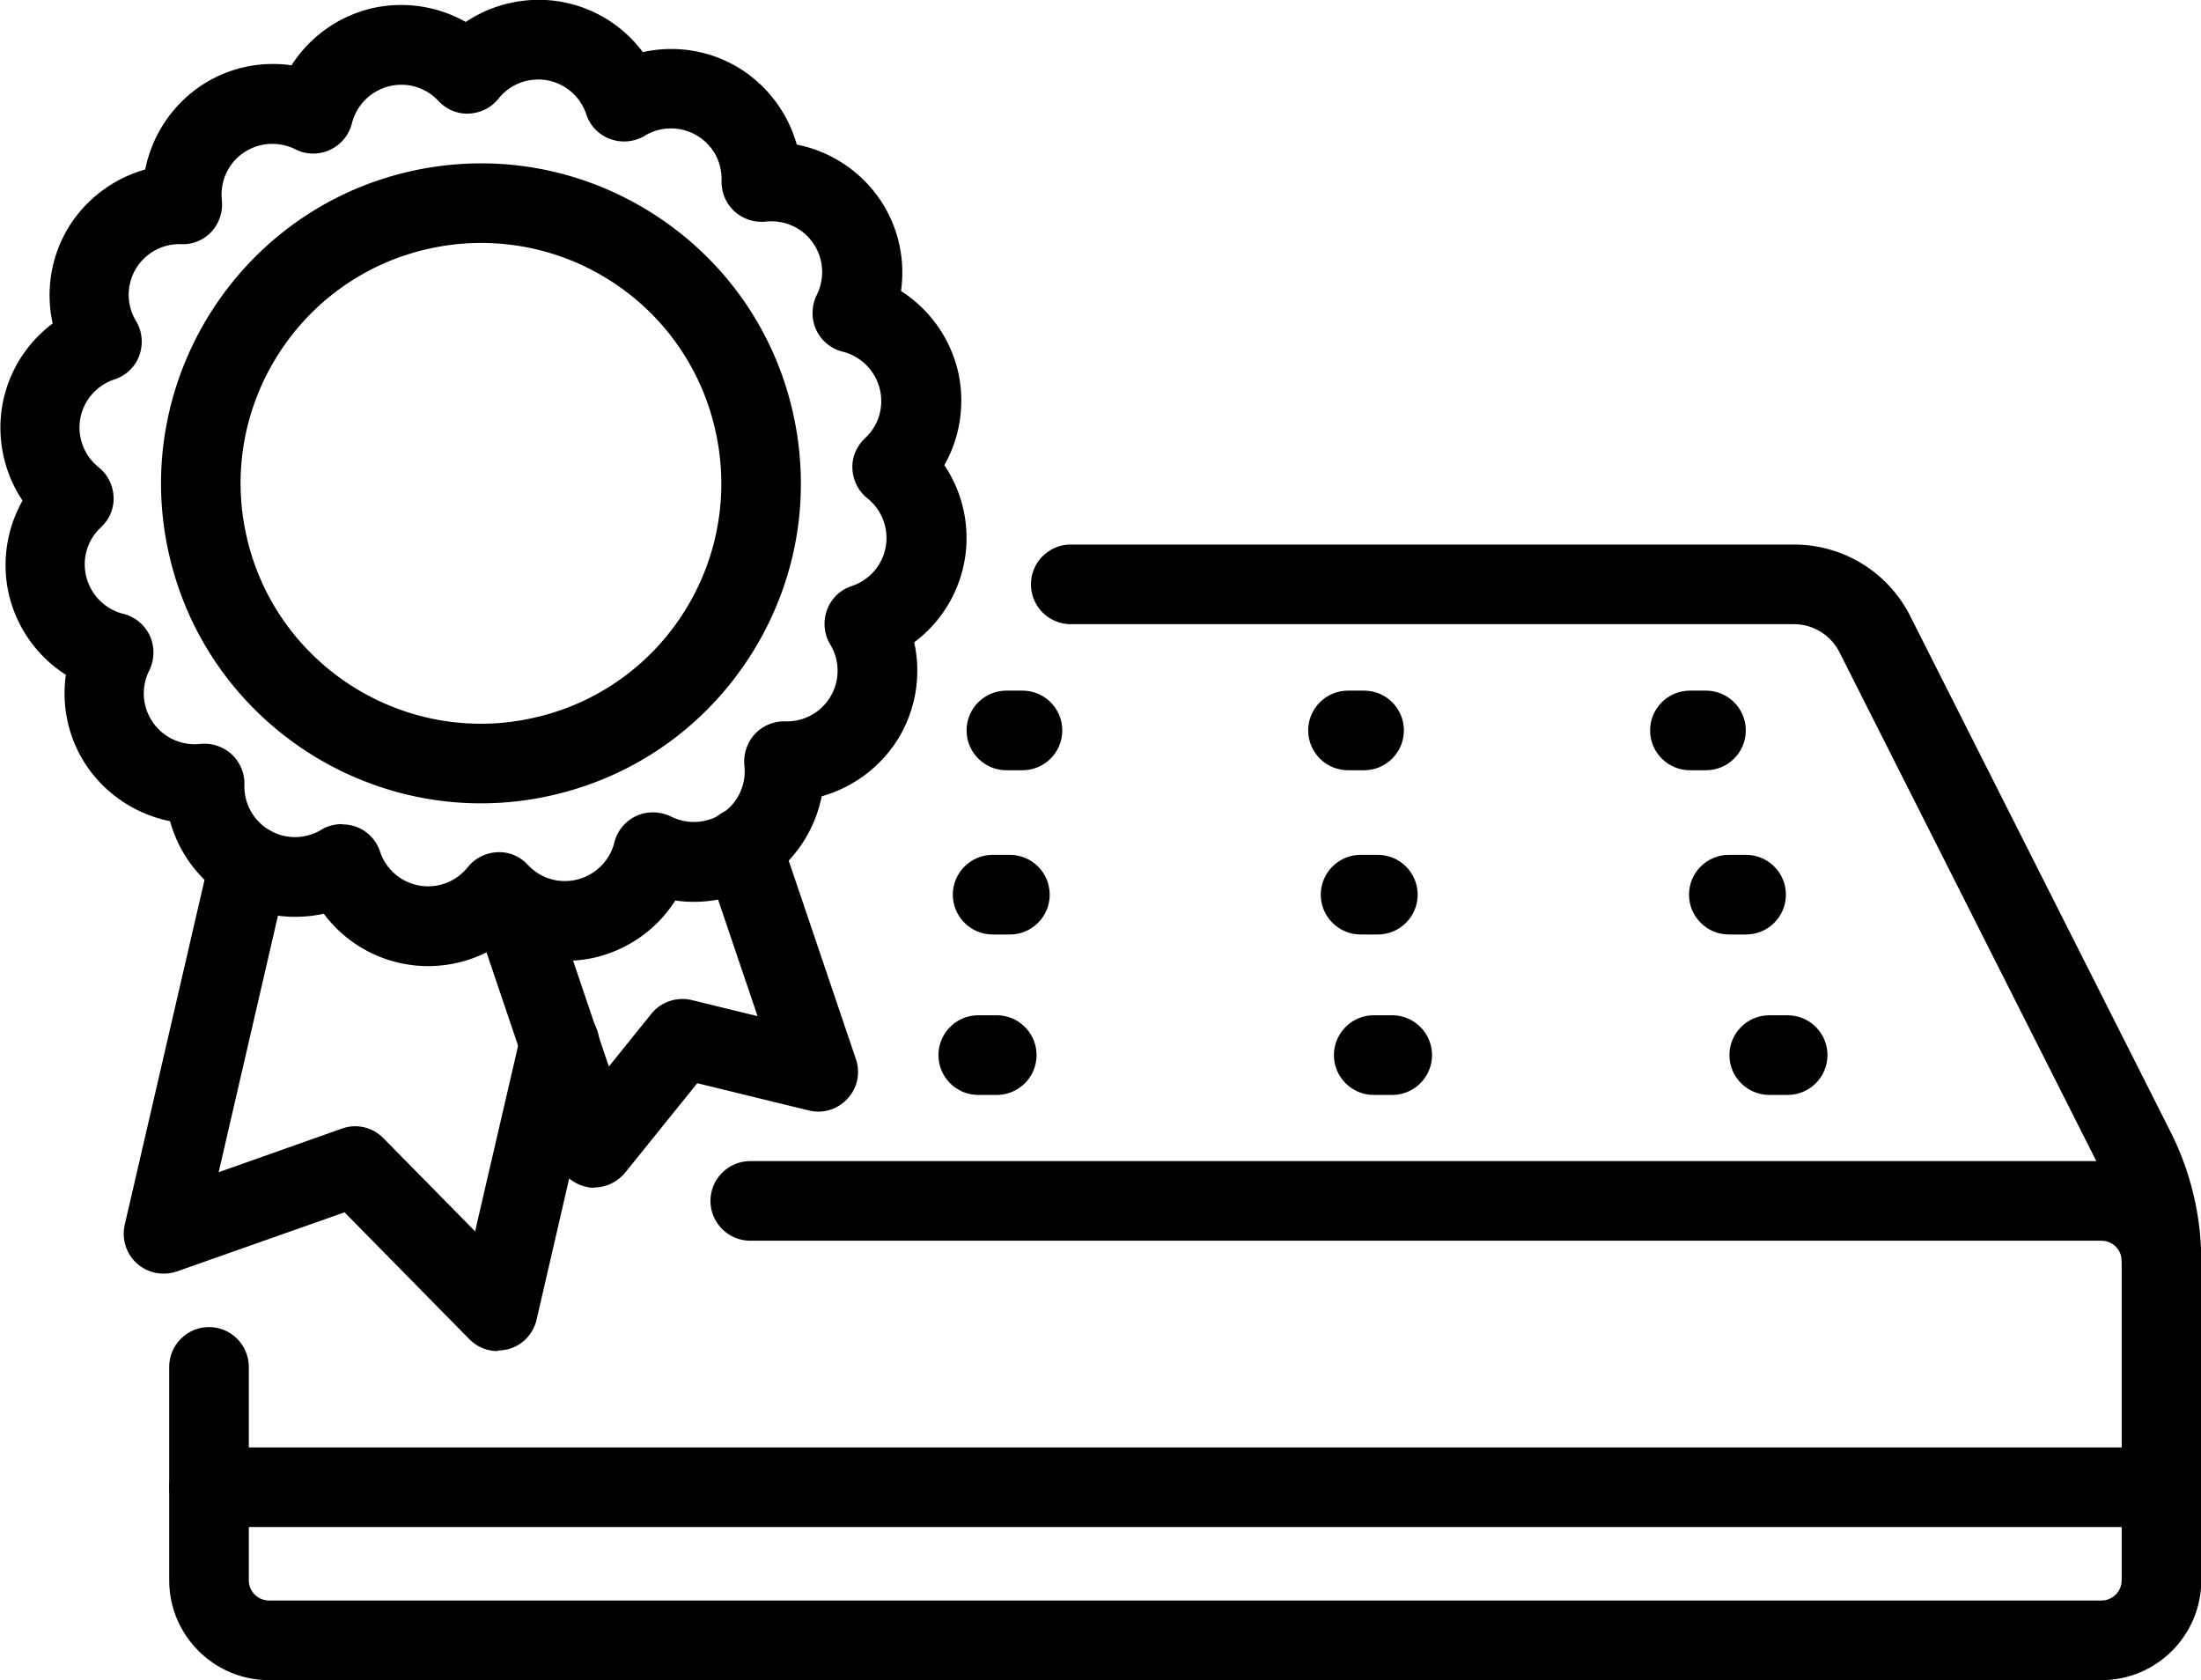 <svg xmlns="http://www.w3.org/2000/svg" id="uuid-84fda5f9-fee0-491d-936c-9b1c55592e98" data-name="Layer 2" viewBox="0 0 75.19 57.39"><defs></defs><g id="uuid-cc7dfa7c-27e2-4493-b740-f819edd29cdc" data-name="Layer 1"><path d="M71.79 57.39H9.19c-1.88 0-3.41-1.53-3.41-3.41v-7.29c0-.75.61-1.36 1.36-1.36s1.36.61 1.36 1.36v7.29c0 .38.31.69.69.69h62.6c.38 0 .69-.31.69-.69V43.07c0-.38-.31-.69-.69-.69H25.63c-.75 0-1.36-.61-1.36-1.36s.61-1.36 1.36-1.36h46.16c1.88 0 3.41 1.53 3.41 3.41v10.91c0 1.88-1.53 3.41-3.41 3.41Z" class="uuid-c0939588-cd67-445e-8e2d-a82568547183"></path><path d="M73.84 44.42c-.75 0-1.36-.61-1.36-1.36 0-1.09-.26-2.19-.75-3.17l-8.89-17.61c-.3-.59-.9-.96-1.56-.96h-24.7c-.75 0-1.36-.61-1.36-1.36s.61-1.36 1.36-1.36h24.7c1.69 0 3.22.94 3.98 2.45l8.89 17.61a9.821 9.821 0 0 1 1.05 4.39c0 .75-.61 1.36-1.36 1.36ZM34.05 37.4h-.63c-.75 0-1.36-.61-1.36-1.36s.61-1.36 1.36-1.36h.63c.75 0 1.36.61 1.36 1.36s-.61 1.36-1.36 1.36ZM47.56 37.4h-.63c-.75 0-1.36-.61-1.36-1.36s.61-1.36 1.36-1.36h.63c.75 0 1.36.61 1.36 1.36s-.61 1.36-1.36 1.36Z" class="uuid-c0939588-cd67-445e-8e2d-a82568547183"></path><path d="M61.07 37.4h-.63c-.75 0-1.36-.61-1.36-1.36s.61-1.36 1.36-1.36h.63c.75 0 1.36.61 1.36 1.36s-.61 1.36-1.36 1.36ZM34.5 31.92h-.59c-.75 0-1.36-.61-1.36-1.36s.61-1.36 1.36-1.36h.59c.75 0 1.36.61 1.36 1.36s-.61 1.36-1.36 1.36ZM47.07 31.92h-.59c-.75 0-1.36-.61-1.36-1.36s.61-1.36 1.36-1.36h.59c.75 0 1.36.61 1.36 1.36s-.61 1.36-1.36 1.36ZM59.65 31.92h-.59c-.75 0-1.36-.61-1.36-1.36s.61-1.36 1.36-1.36h.59c.75 0 1.36.61 1.36 1.36s-.61 1.36-1.36 1.36ZM34.93 26.31h-.55c-.75 0-1.36-.61-1.36-1.36s.61-1.36 1.36-1.36h.55c.75 0 1.36.61 1.36 1.36s-.61 1.36-1.36 1.36ZM46.6 26.31h-.55c-.75 0-1.36-.61-1.36-1.36s.61-1.36 1.36-1.36h.55c.75 0 1.36.61 1.36 1.36s-.61 1.36-1.36 1.36ZM58.28 26.31h-.55c-.75 0-1.36-.61-1.36-1.36s.61-1.36 1.36-1.36h.55c.75 0 1.36.61 1.36 1.36s-.61 1.36-1.36 1.36ZM73.84 52.16H7.14c-.75 0-1.36-.61-1.36-1.36s.61-1.36 1.36-1.36h66.7c.75 0 1.36.61 1.36 1.36s-.61 1.36-1.36 1.36ZM17 46.15c-.36 0-.71-.14-.97-.41l-4.26-4.33-5.73 2.02c-.47.16-.99.06-1.36-.27-.37-.33-.53-.84-.42-1.32l2.92-12.62c.17-.73.9-1.19 1.63-1.02.73.17 1.19.9 1.02 1.63L7.47 40.04l4.21-1.49c.5-.18 1.05-.05 1.42.33l3.13 3.18 1.56-6.73c.17-.73.9-1.19 1.63-1.02.73.17 1.19.9 1.02 1.63l-2.11 9.14c-.11.48-.48.87-.95 1-.12.03-.25.05-.37.05Z" class="uuid-c0939588-cd67-445e-8e2d-a82568547183"></path><path d="M14.62 33a4.447 4.447 0 0 1-3.56-1.79c-1.13.25-2.32.06-3.33-.57a4.46 4.46 0 0 1-1.92-2.59 4.53 4.53 0 0 1-2.76-1.76c-.69-.95-.96-2.11-.8-3.24-.97-.62-1.68-1.6-1.95-2.76a4.48 4.48 0 0 1 .47-3.19c-.62-.93-.88-2.07-.7-3.2.19-1.16.82-2.17 1.73-2.85a4.46 4.46 0 0 1 .57-3.33c.6-.95 1.53-1.63 2.59-1.93a4.53 4.53 0 0 1 1.76-2.76c.95-.69 2.11-.96 3.24-.8.62-.97 1.6-1.68 2.76-1.95a4.48 4.48 0 0 1 3.19.47c.93-.62 2.07-.88 3.2-.7 1.16.19 2.17.82 2.85 1.73 1.13-.25 2.32-.06 3.33.57.95.6 1.63 1.53 1.93 2.59 1.09.21 2.09.84 2.76 1.76.69.95.96 2.11.8 3.24.97.62 1.68 1.6 1.95 2.76a4.48 4.48 0 0 1-.47 3.19 4.447 4.447 0 0 1-1.03 6.05 4.46 4.46 0 0 1-.57 3.33c-.6.95-1.53 1.63-2.59 1.93a4.53 4.53 0 0 1-1.76 2.76c-.95.69-2.11.96-3.24.8-.62.97-1.6 1.68-2.76 1.95a4.48 4.48 0 0 1-3.19-.47c-.73.49-1.6.76-2.49.76Zm-2.93-4.84a1.341 1.341 0 0 1 1.29.92 1.73 1.73 0 0 0 3 .54c.25-.31.61-.49 1.01-.51.4-.02.77.14 1.04.43.43.46 1.05.65 1.66.51.64-.15 1.14-.64 1.3-1.28.1-.4.38-.73.75-.9.37-.17.81-.16 1.18.02.58.29 1.27.24 1.8-.14.51-.36.78-.98.71-1.6-.04-.39.09-.78.35-1.07.27-.29.65-.45 1.04-.44a1.73 1.73 0 0 0 1.54-2.63c-.21-.35-.25-.78-.11-1.17.14-.39.45-.69.84-.82a1.73 1.73 0 0 0 .54-3c-.31-.25-.49-.61-.51-1.01-.02-.39.14-.77.43-1.04.46-.43.65-1.05.51-1.66-.15-.64-.64-1.14-1.28-1.3-.4-.1-.73-.38-.9-.75-.17-.37-.16-.81.02-1.18.29-.58.24-1.27-.14-1.8-.36-.51-.98-.78-1.6-.71-.39.04-.78-.09-1.07-.35-.29-.27-.45-.65-.44-1.04.02-.63-.28-1.2-.81-1.53a1.73 1.73 0 0 0-1.82-.01c-.35.21-.78.25-1.17.11-.39-.14-.69-.45-.82-.84a1.73 1.73 0 0 0-3-.54c-.25.31-.61.49-1.01.51-.39.02-.77-.14-1.04-.43-.43-.46-1.05-.65-1.66-.51-.64.15-1.14.64-1.3 1.28-.1.4-.38.73-.75.9-.37.17-.81.17-1.18-.02-.58-.29-1.27-.24-1.8.14-.51.36-.78.98-.71 1.6.04.39-.09.78-.35 1.07-.27.29-.65.45-1.04.43a1.73 1.73 0 0 0-1.54 2.63c.21.35.25.78.11 1.17-.14.39-.45.69-.85.82a1.73 1.73 0 0 0-.54 3c.31.25.49.61.51 1.01.02.39-.14.77-.43 1.04-.46.43-.65 1.05-.51 1.66.15.64.64 1.14 1.28 1.3.4.1.73.38.9.75.17.37.16.81-.02 1.18a1.736 1.736 0 0 0 1.74 2.51c.39-.04.78.09 1.07.35.29.27.45.65.44 1.04a1.73 1.73 0 0 0 2.63 1.54c.21-.13.46-.19.7-.19Z" class="uuid-c0939588-cd67-445e-8e2d-a82568547183"></path><path d="M20.32 40.57c-.08 0-.16 0-.24-.02-.49-.09-.89-.43-1.05-.9l-2.82-8.33a1.356 1.356 0 1 1 2.57-.87l2.02 5.98 1.45-1.8c.33-.41.87-.59 1.38-.47l2.25.55-1.81-5.34a1.356 1.356 0 1 1 2.57-.87l2.6 7.68c.16.47.05.99-.29 1.35-.34.37-.84.52-1.32.4L23.82 37l-2.46 3.05c-.26.32-.65.51-1.06.51ZM16.43 27.44c-4.98 0-9.49-3.43-10.65-8.48-1.35-5.87 2.33-11.75 8.2-13.1 2.84-.65 5.77-.16 8.25 1.39 2.47 1.55 4.2 3.97 4.85 6.81.65 2.84.16 5.77-1.39 8.25-1.55 2.47-3.97 4.2-6.81 4.85-.82.19-1.64.28-2.45.28Zm1.84-2.93.3 1.32-.3-1.32a8.162 8.162 0 0 0 5.12-3.64 8.185 8.185 0 0 0 1.04-6.2 8.162 8.162 0 0 0-3.64-5.12 8.185 8.185 0 0 0-6.2-1.04c-4.41 1.01-7.18 5.43-6.16 9.84 1.01 4.41 5.43 7.18 9.84 6.16Z" class="uuid-c0939588-cd67-445e-8e2d-a82568547183"></path></g></svg>